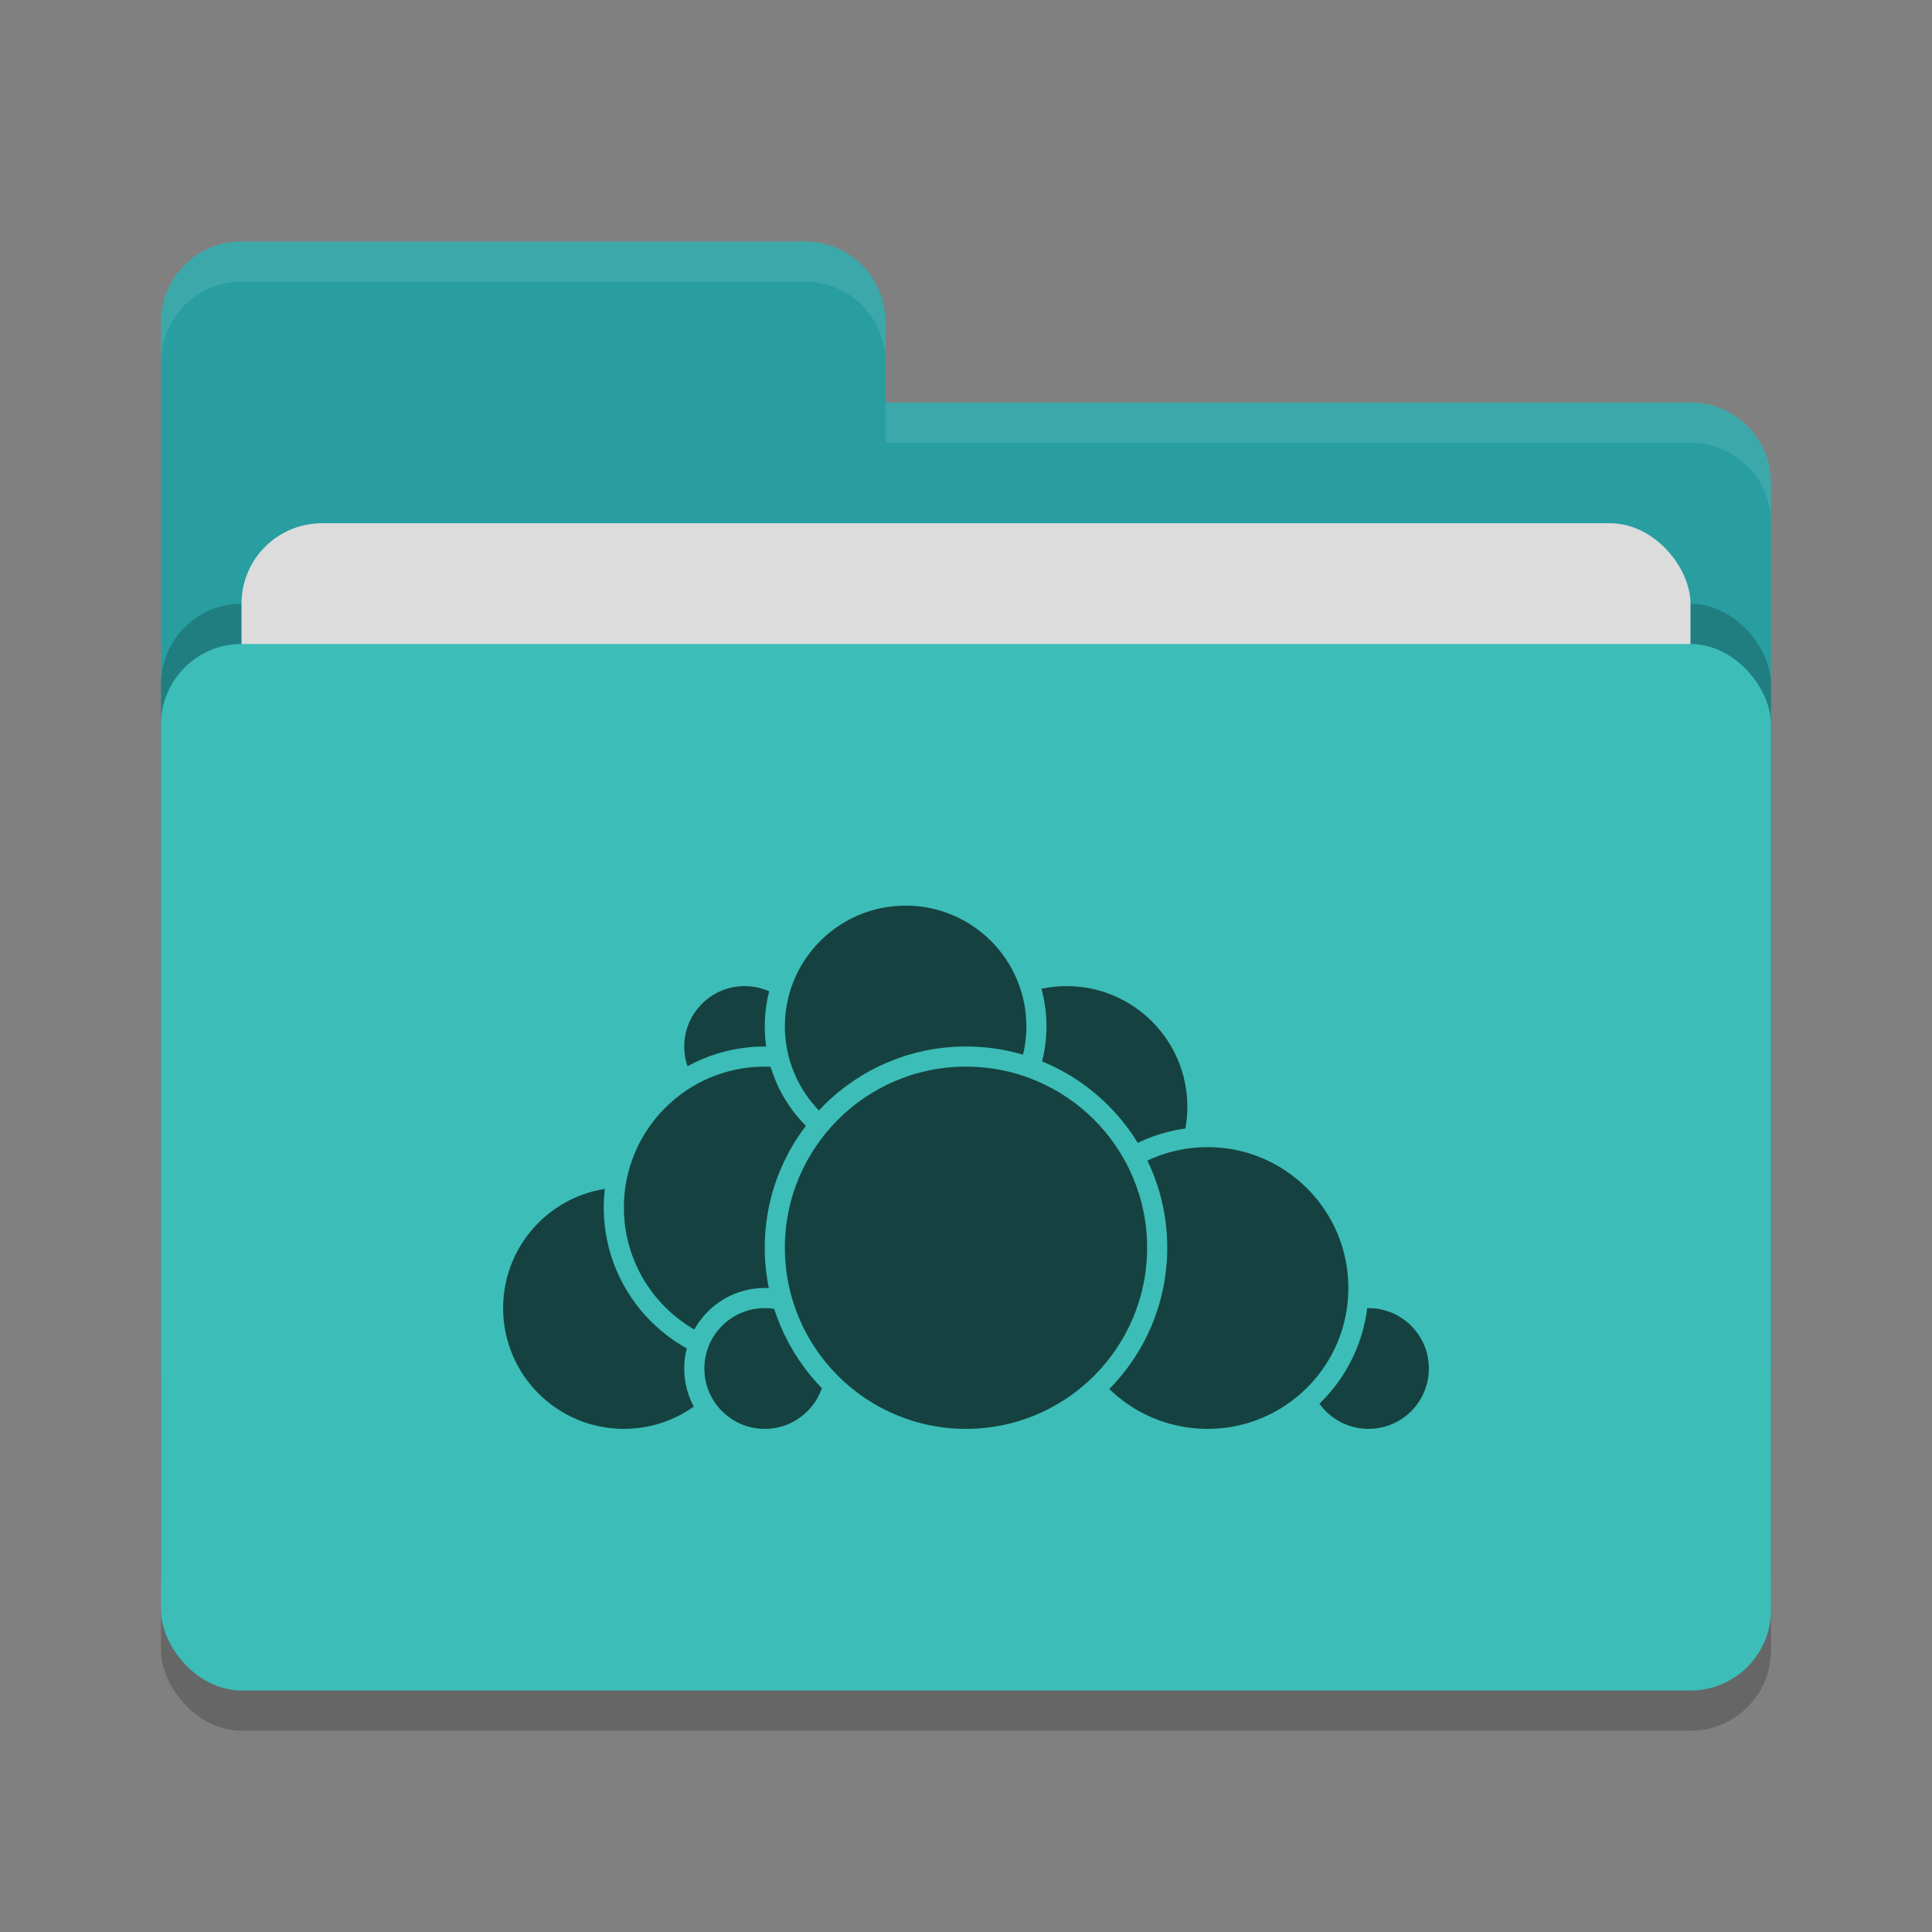 <svg xmlns="http://www.w3.org/2000/svg" width="48" height="48" version="1">
 <rect width="100%" height="100%" fill="#808080" stroke="none"/>
 <rect style="opacity:0.2" width="40" height="26" x="4" y="17" rx="2" ry="2"/>
 <path style="fill:#289ea1" d="M 4,34 C 4,35.108 4.892,36 6,36 H 42 C 43.108,36 44,35.108 44,34 V 12 C 44,10.892 43.108,10 42,10 H 22 V 8 C 22,6.892 21.108,6 20,6 H 6 C 4.892,6 4,6.892 4,8"/>
 <rect style="opacity:0.2" width="40" height="26" x="4" y="15" rx="2" ry="2"/>
 <rect style="fill:#dcdcdc" width="36" height="16" x="6" y="13" rx="2" ry="2"/>
 <rect style="fill:#3cbdb8" width="40" height="26" x="4" y="16" rx="2" ry="2"/>
 <path style="opacity:0.1;fill:#ffffff" d="M 6,6 C 4.892,6 4,6.892 4,8 V 9 C 4,7.892 4.892,7 6,7 H 20 C 21.108,7 22,7.892 22,9 V 8 C 22,6.892 21.108,6 20,6 Z M 22,10 V 11 H 42 C 43.108,11 44,11.892 44,13 V 12 C 44,10.892 43.108,10 42,10 Z"/>
 <g>
  <circle style="fill:#154240;stroke:#3cbdb8;stroke-width:0.5;stroke-linecap:round;stroke-linejoin:round" cx="26.5" cy="27.5" r="3.25"/>
  <circle style="fill:#154240;stroke:#3cbdb8;stroke-width:0.5;stroke-linecap:round;stroke-linejoin:round" cx="34" cy="34" r="1.75"/>
  <circle style="fill:#154240;stroke:#3cbdb8;stroke-width:0.5;stroke-linecap:round;stroke-linejoin:round" cx="30" cy="32" r="3.75"/>
  <circle style="fill:#154240;stroke:#3cbdb8;stroke-width:0.5;stroke-linecap:round;stroke-linejoin:round" cx="15.5" cy="32.5" r="3.25"/>
  <circle style="fill:#154240;stroke:#3cbdb8;stroke-width:0.5;stroke-linecap:round;stroke-linejoin:round" cx="18.5" cy="26" r="1.75"/>
  <circle style="fill:#154240;stroke:#3cbdb8;stroke-width:0.5;stroke-linecap:round;stroke-linejoin:round" cx="19" cy="30" r="3.75"/>
  <circle style="fill:#154240;stroke:#3cbdb8;stroke-width:0.5;stroke-linecap:round;stroke-linejoin:round" cx="19" cy="34" r="1.75"/>
  <circle style="fill:#154240;stroke:#3cbdb8;stroke-width:0.5;stroke-linecap:round;stroke-linejoin:round" cx="22.5" cy="25.5" r="3.25"/>
  <circle style="fill:#154240;stroke:#3cbdb8;stroke-width:0.5;stroke-linecap:round;stroke-linejoin:round" cx="24" cy="31" r="4.75"/>
 </g>
</svg>
